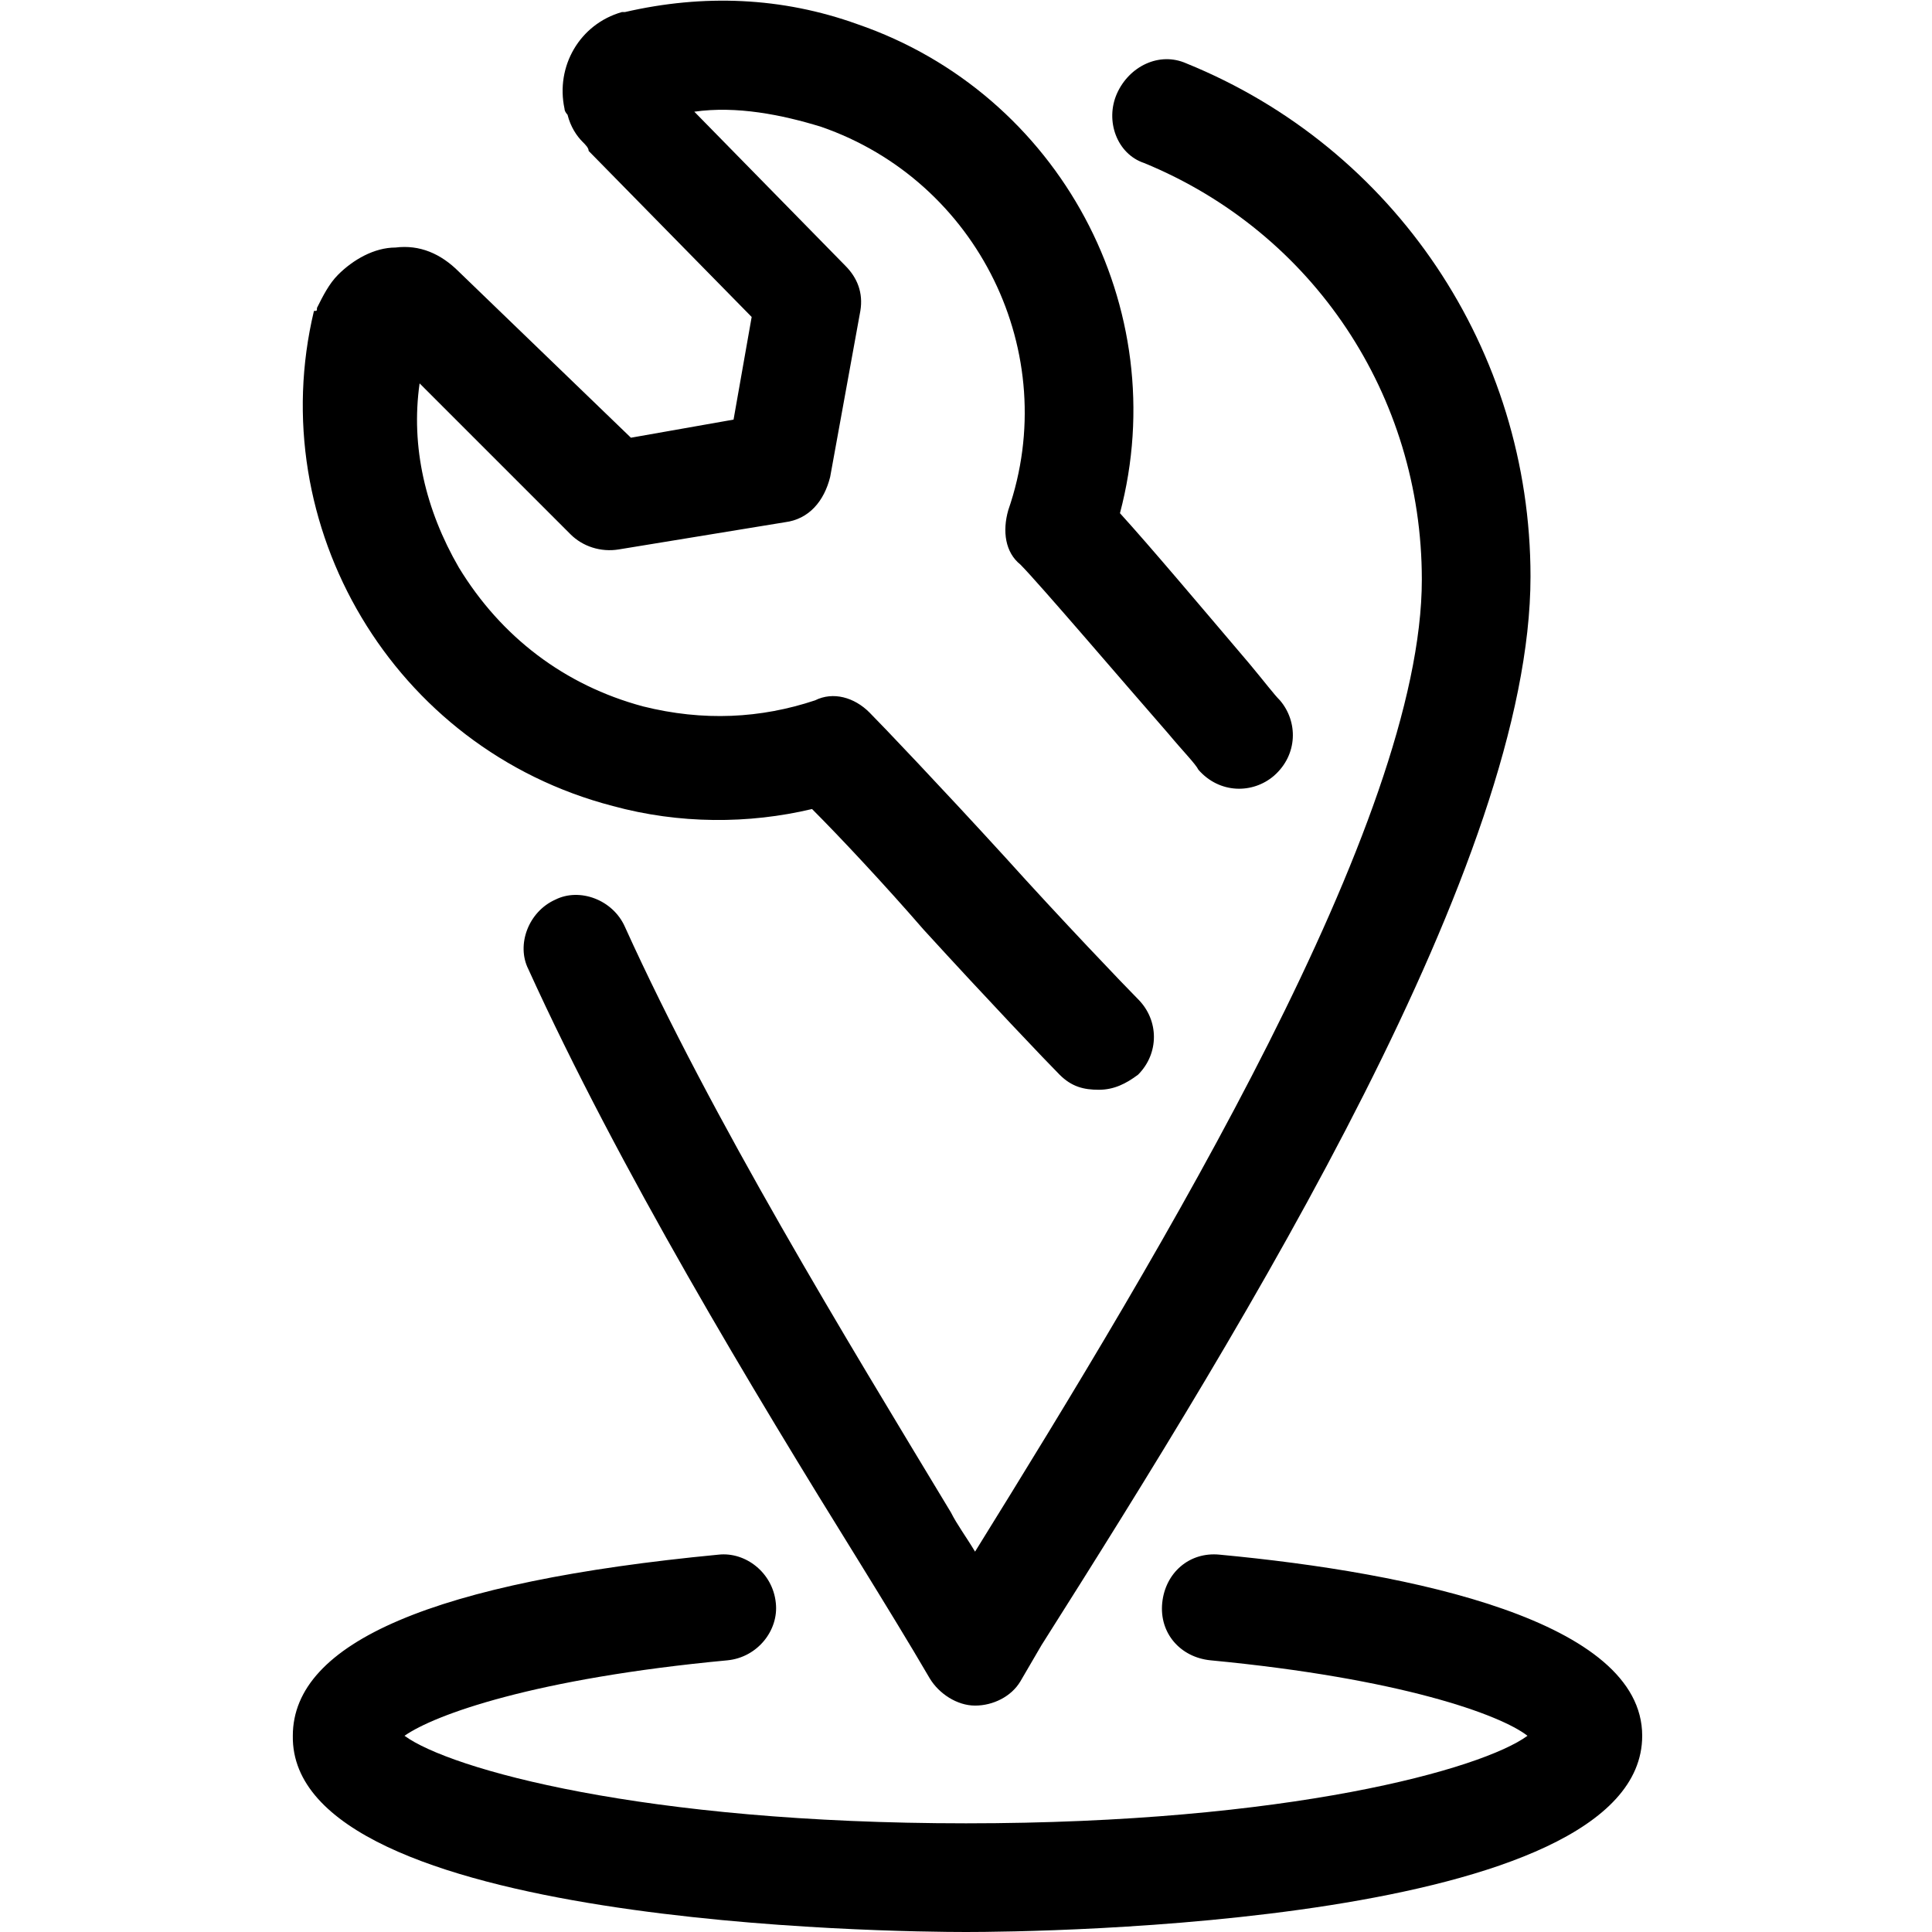 <svg xmlns="http://www.w3.org/2000/svg" viewBox="0 0 64 64"><path d="M40.4 51.5c-1-.1-1.8.6-1.9 1.6-.1 1 .6 1.8 1.6 1.9 6.3.6 9.6 1.8 10.5 2.5-1.5 1.1-7.9 2.9-18.6 2.9-10.7 0-17.1-1.8-18.6-2.9 1-.7 4.3-1.9 10.7-2.5 1-.1 1.7-1 1.6-1.9-.1-1-1-1.7-1.9-1.6-9.4.9-14.1 2.9-14.1 6-.1 6.3 20 6.5 22.3 6.5 2.3 0 22.4-.2 22.4-6.5 0-3.8-7.6-5.4-14-6z"/><path d="M37.9 5.4c5.6 2.3 9.2 7.7 9.2 13.8 0 8-8.6 22.2-14.8 32.2-.3-.5-.6-.9-.8-1.3-3.5-5.8-7.9-13-10.8-19.4-.4-.9-1.5-1.3-2.3-.9-.9.4-1.3 1.5-.9 2.3 3 6.6 7.4 13.9 11 19.7.8 1.3 1.6 2.6 2.3 3.8.3.5.9.9 1.5.9s1.2-.3 1.5-.8l.7-1.2c6.9-10.9 16.2-26 16.2-35.4 0-7.5-4.5-14.2-11.4-17-.9-.4-1.9.1-2.3 1-.4.9 0 2 .9 2.3z"/><path d="M20.3 26.7c2.2.6 4.5.6 6.6.1.9.9 2.4 2.5 3.7 4 2.1 2.3 4.1 4.4 4.5 4.8.4.4.8.5 1.3.5s.9-.2 1.3-.5c.7-.7.7-1.8 0-2.5-.4-.4-2.6-2.7-4.4-4.7-2.1-2.3-4.1-4.4-4.5-4.8-.5-.5-1.2-.7-1.8-.4-1.8.6-3.7.7-5.7.2-2.6-.7-4.7-2.3-6.1-4.6-1.1-1.9-1.6-4-1.3-6.1l5 5c.4.4 1 .6 1.6.5l5.5-.9c.8-.1 1.3-.7 1.5-1.5l1-5.5c.1-.6-.1-1.1-.5-1.5l-5-5.1c1.4-.2 2.9.1 4.2.5 5.2 1.8 8 7.5 6.2 12.7-.2.7-.1 1.4.4 1.8.6.6 3.5 4 4.9 5.6.5.6.9 1 1 1.2.7.8 1.8.8 2.5.2.8-.7.8-1.8.2-2.5-.2-.2-.5-.6-1-1.2-1.7-2-3.3-3.9-4.3-5 1.8-6.8-2-13.9-8.7-16.2-2.5-.9-5.1-1-7.7-.4h-.1c-1.4.4-2.2 1.8-1.9 3.2 0 .1.1.2.1.2.1.4.3.7.5.9.1.1.2.2.2.3l5.4 5.5-.6 3.4-3.4.6L15.2 9c-.6-.6-1.3-.9-2.1-.8-.7 0-1.4.4-1.9.9-.3.3-.5.7-.7 1.1 0 .1 0 .1-.1.1-1.7 7.1 2.6 14.5 9.9 16.4z"/></svg>